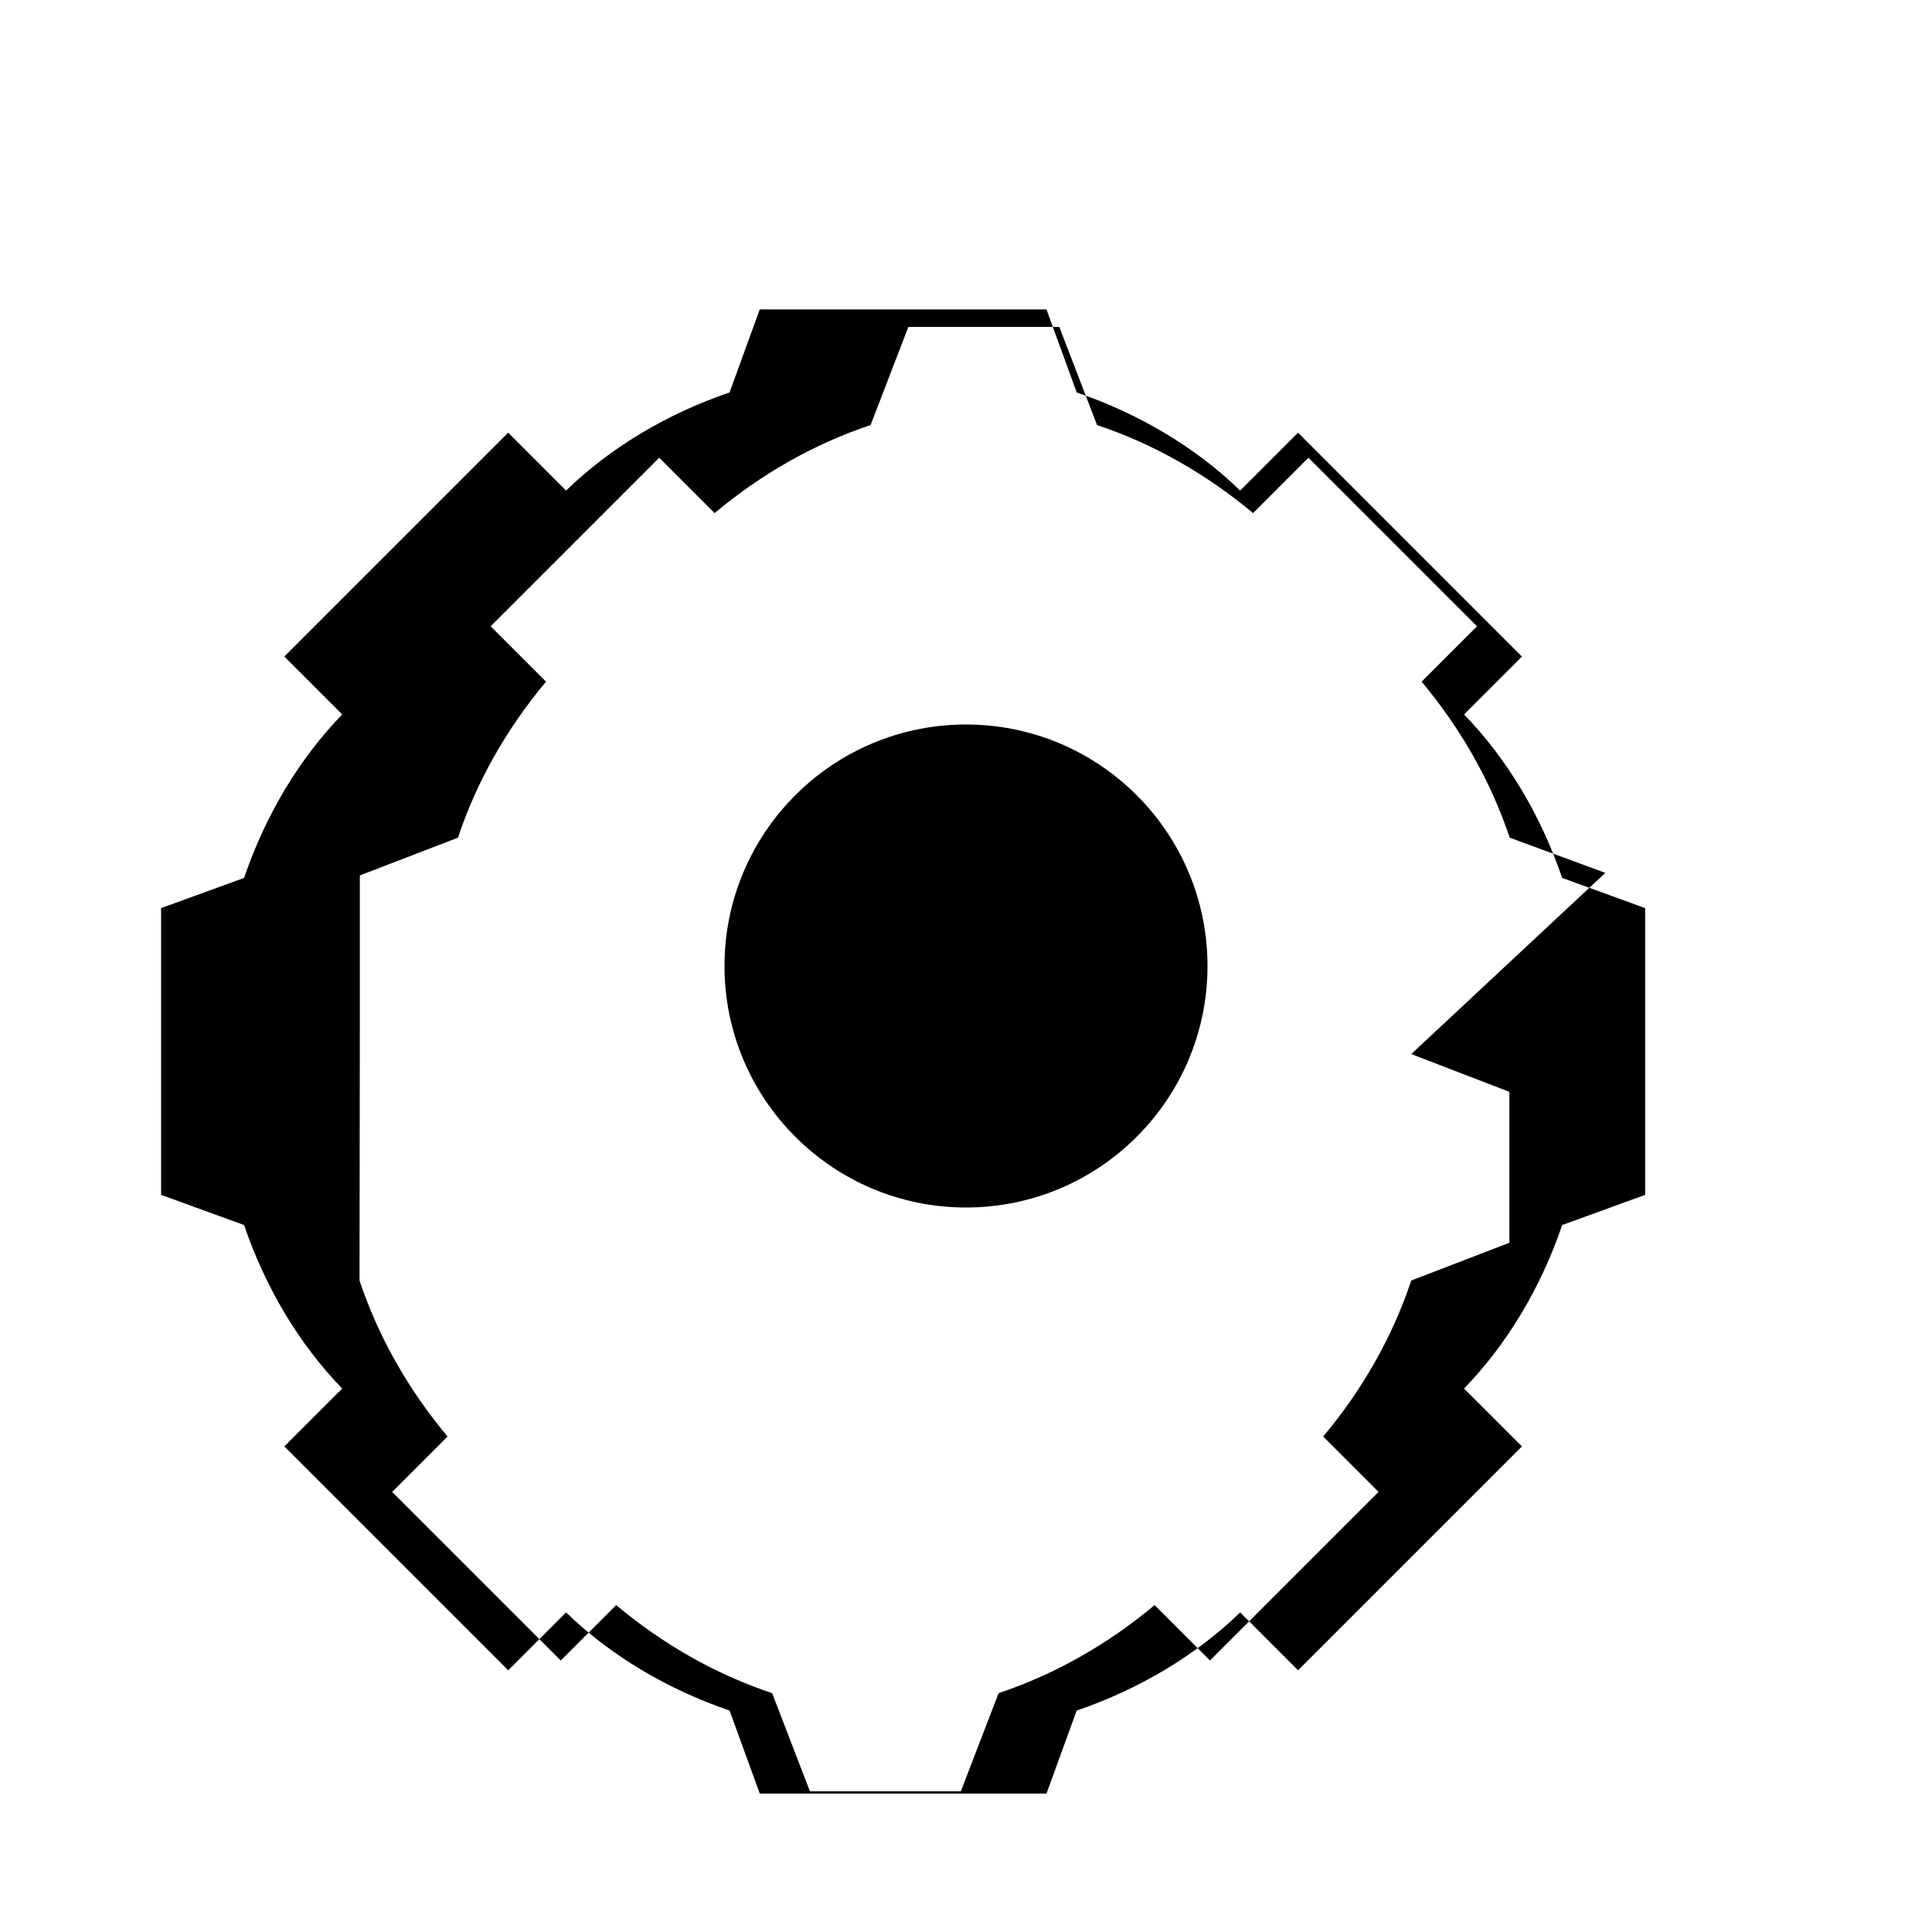 <svg xmlns="http://www.w3.org/2000/svg" class="icon icon-gear-wheel" viewBox="0 0 24 24">
  <path d="M12 9c1.656 0 3 1.344 3 3s-1.344 3-3 3-3-1.344-3-3 1.344-3 3-3zm7.406 1.906c-.266-.781-.688-1.484-1.219-2.031l.719-.719-2.781-2.781-.719 .719c-.547-.531-1.25-.953-2.031-1.219l-.375-1.031h-3.562l-.375 1.031c-.781.266-1.484.688-2.031 1.219l-.719-.719-2.781 2.781.719 .719c-.531.547-.953 1.25-1.219 2.031l-1.031.375v3.562l1.031 .375c.266 .781 .688 1.484 1.219 2.031l-.719 .719 2.781 2.781 .719-.719c.547 .531 1.25 .953 2.031 1.219l.375 1.031h3.562l.375-1.031c.781-.266 1.484-.688 2.031-1.219l.719 .719 2.781-2.781-.719-.719c.531-.547 .953-1.25 1.219-2.031l1.031-.375v-3.562l-1.031-.375zm-1.875 2.188l1.219 .469v1.875l-1.219 .469c-.234 .703-.609 1.36-1.094 1.938l.688 .688-2.094 2.094-.688-.688c-.578 .484-1.235 .859-1.938 1.094l-.469 1.219h-1.875l-.469-1.219c-.703-.234-1.359-.609-1.938-1.094l-.688 .688-2.094-2.094 .688-.688c-.484-.578-.859-1.234-1.094-1.938L4.47 12.75v-1.875l1.219-.469c.234-.703 .609-1.359 1.094-1.938l-.688-.688 2.094-2.094 .688 .688c.578-.484 1.234-.859 1.938-1.094l.469-1.219h1.875l.469 1.219c.703 .235 1.359 .61 1.938 1.094l.688-.688 2.094 2.094-.688 .688c.484 .579 .859 1.235 1.094 1.938l1.188 .437"/>
</svg>